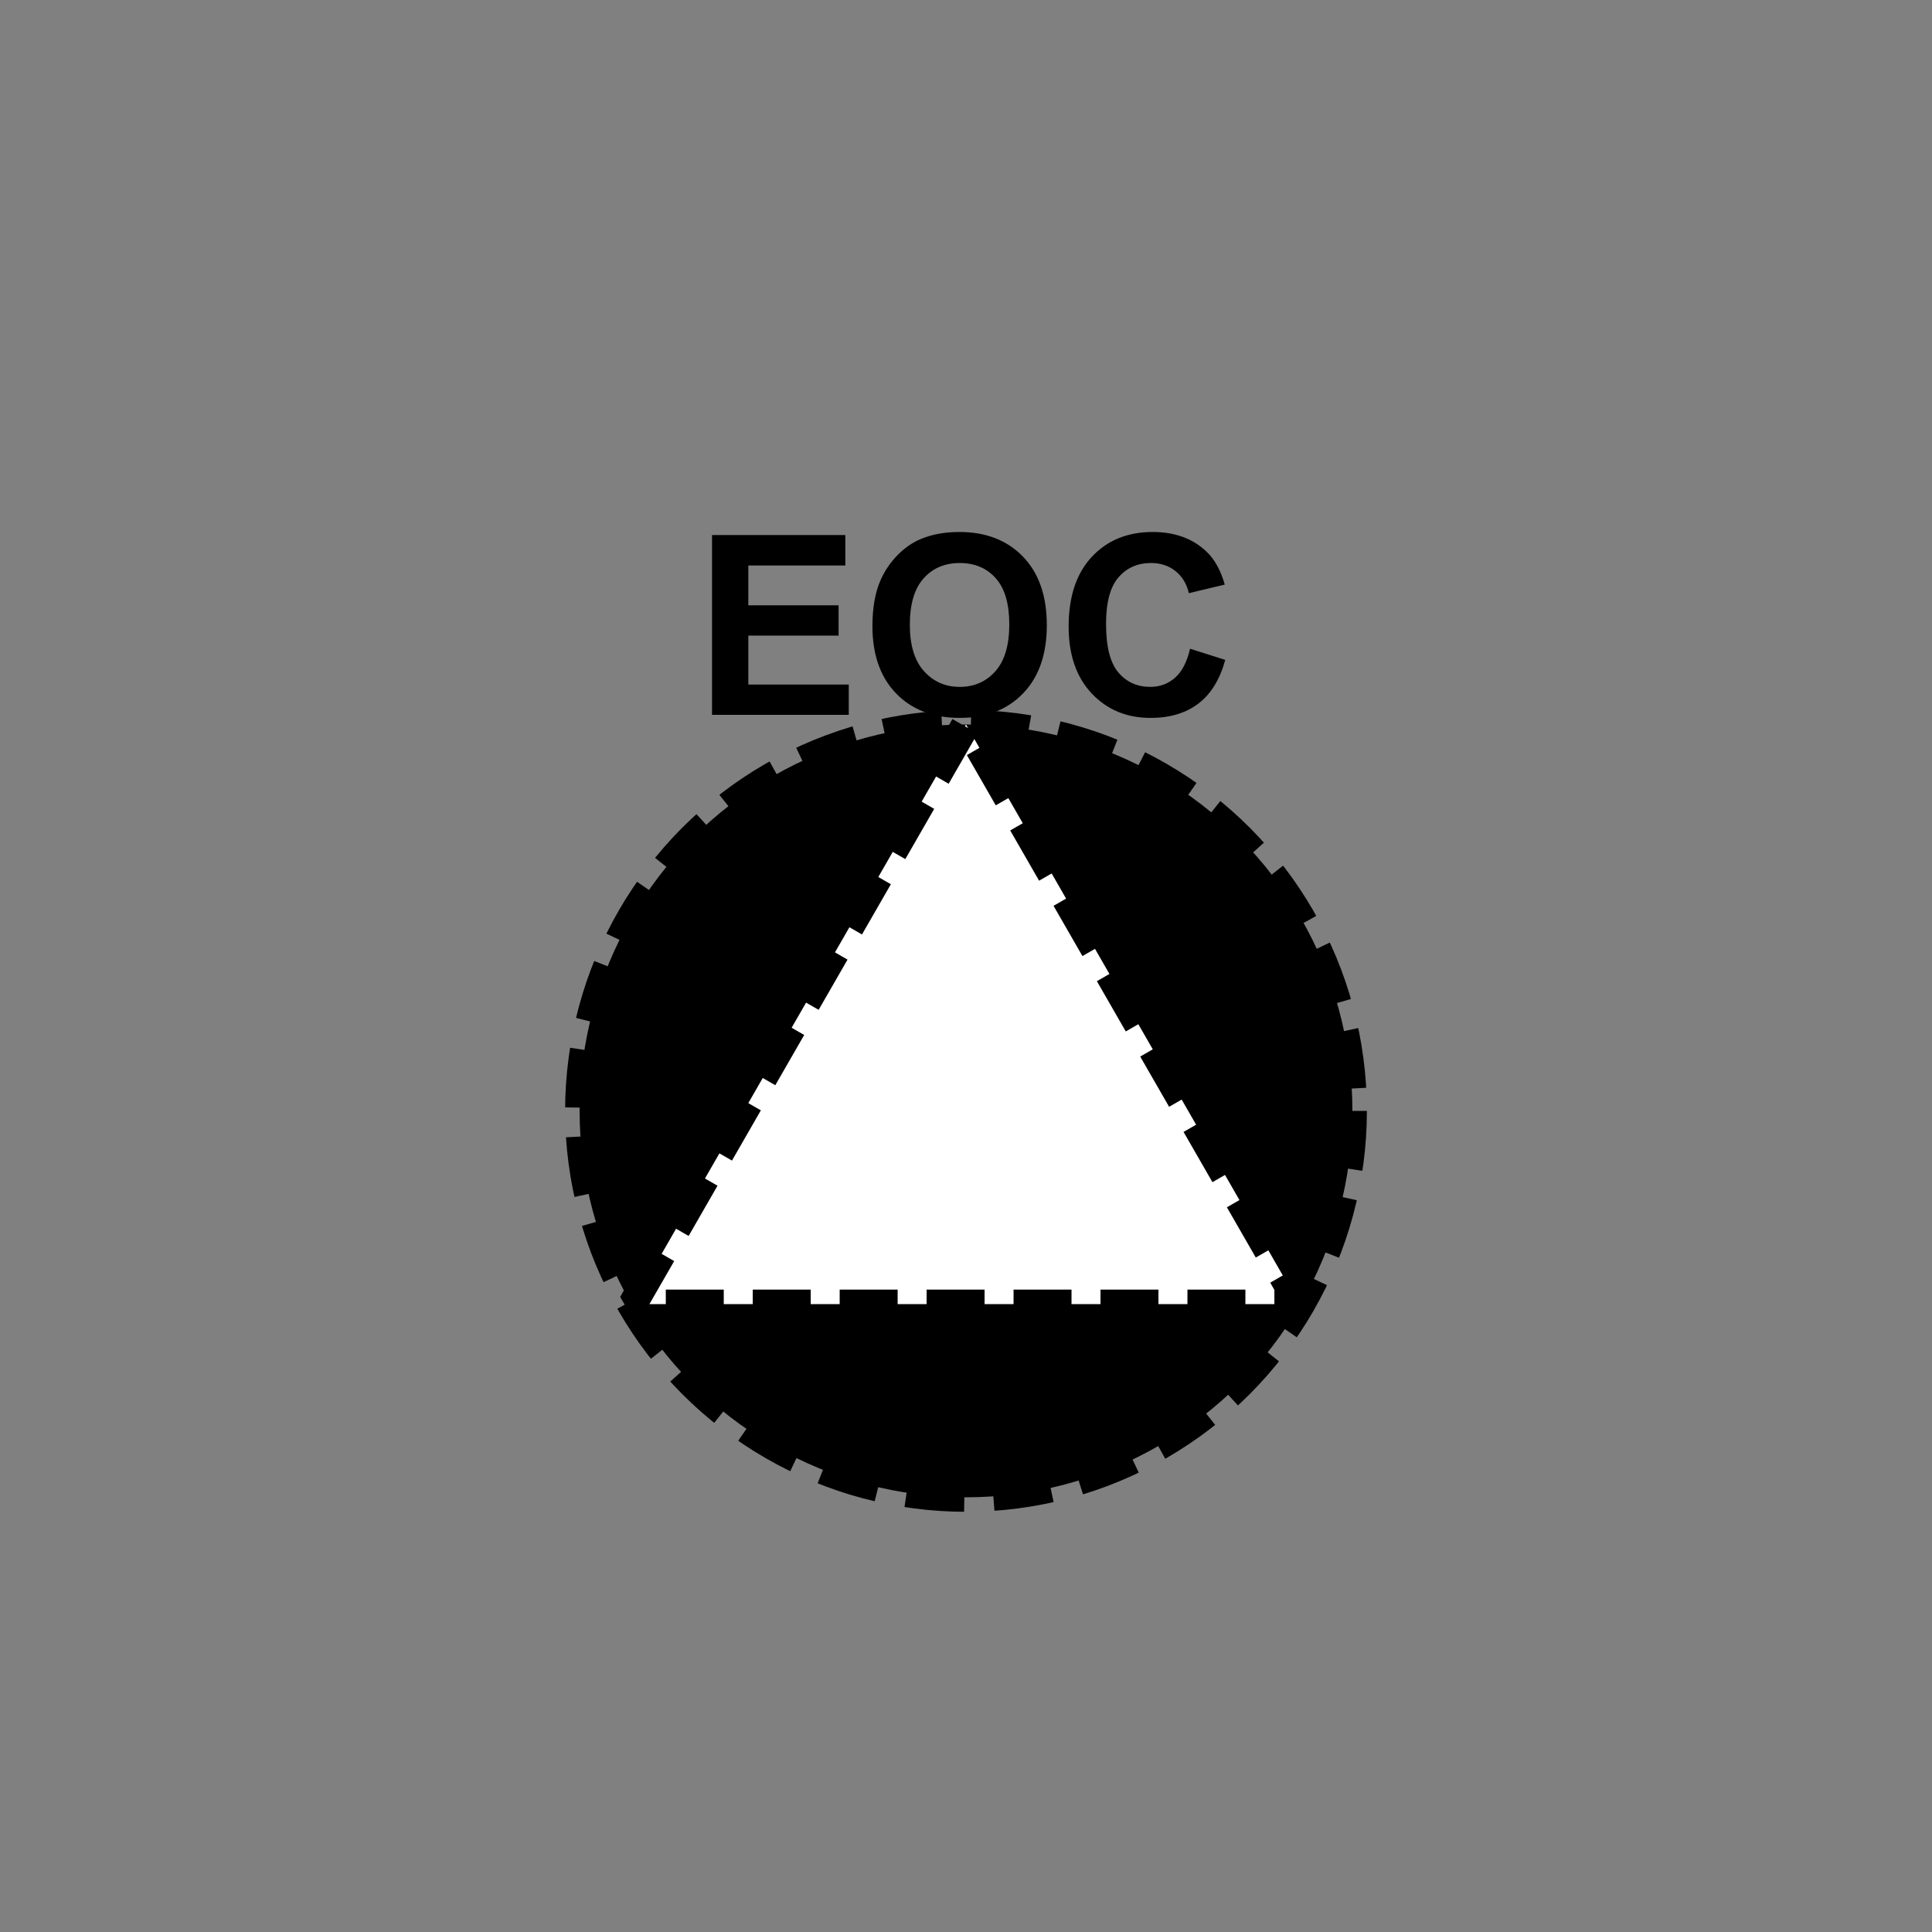 <svg xmlns="http://www.w3.org/2000/svg" xmlns:svg="http://www.w3.org/2000/svg" id="svg2" width="400" height="400" version="1.1" viewBox="0 0 400 400"><rect x="0" y="0" width="400" height="400" fill="#808080" stroke="none"/><ellipse style="fill:#000;stroke:#000;stroke-width:6;stroke-miterlimit:4;stroke-dasharray:12,6;stroke-dashoffset:0" id="ellipse4" cx="200" cy="230" rx="80" ry="80"/><polygon style="fill:#fff;stroke:#000;stroke-width:6;stroke-linejoin:bevel;stroke-miterlimit:4;stroke-dasharray:12,6;stroke-dashoffset:0" id="polygon6" points="131 270 200 150 269 270"/><g style="font-size:52px;font-weight:700;text-anchor:middle;fill:#000;font-family:Arial" id="text8"><path style="font-size:52px;font-weight:700;text-anchor:middle;fill:#000;font-family:Arial" id="path3760" d="m 147.416,148 0,-37.223 27.6,0 0,6.297 -20.084,0 0,8.252 18.688,0 0,6.271 -18.688,0 0,10.131 20.795,0 0,6.271 z"/><path style="font-size:52px;font-weight:700;text-anchor:middle;fill:#000;font-family:Arial" id="path3762" d="m 180.627,129.617 c 0,-3.792 0.567,-6.974 1.701,-9.547 0.846,-1.896 2.002,-3.597 3.466,-5.104 1.464,-1.506 3.068,-2.624 4.812,-3.352 2.319,-0.982 4.993,-1.473 8.023,-1.473 5.484,4e-5 9.873,1.701 13.165,5.104 3.292,3.402 4.938,8.133 4.938,14.193 -4e-5,6.009 -1.633,10.711 -4.9,14.104 -3.267,3.394 -7.634,5.091 -13.102,5.091 -5.535,-1e-5 -9.936,-1.688 -13.203,-5.065 -3.267,-3.377 -4.9,-8.028 -4.9,-13.952 z m 7.744,-0.254 c -1e-5,4.215 0.973,7.41 2.92,9.585 1.947,2.175 4.418,3.263 7.414,3.263 2.996,0 5.455,-1.079 7.376,-3.237 1.921,-2.158 2.882,-5.395 2.882,-9.712 -3e-5,-4.266 -0.935,-7.448 -2.806,-9.547 -1.87,-2.099 -4.355,-3.148 -7.452,-3.148 -3.098,3e-5 -5.594,1.062 -7.49,3.187 -1.896,2.124 -2.844,5.328 -2.844,9.61 z"/><path style="font-size:52px;font-weight:700;text-anchor:middle;fill:#000;font-family:Arial" id="path3764" d="m 246.389,134.314 7.287,2.311 c -1.117,4.063 -2.975,7.08 -5.573,9.052 -2.598,1.972 -5.895,2.958 -9.89,2.958 -4.943,-1e-5 -9.005,-1.688 -12.188,-5.065 -3.182,-3.377 -4.773,-7.994 -4.773,-13.851 0,-6.195 1.6,-11.007 4.799,-14.435 3.199,-3.428 7.406,-5.142 12.619,-5.142 4.553,4e-5 8.252,1.346 11.096,4.037 1.693,1.591 2.962,3.876 3.809,6.855 l -7.439,1.777 c -0.44,-1.93 -1.358,-3.453 -2.755,-4.57 -1.397,-1.117 -3.093,-1.676 -5.091,-1.676 -2.759,3e-5 -4.998,0.99 -6.716,2.971 -1.718,1.98 -2.577,5.188 -2.577,9.623 -1e-5,4.706 0.846,8.057 2.539,10.055 1.693,1.997 3.893,2.996 6.602,2.996 1.997,0 3.715,-0.635 5.154,-1.904 1.439,-1.27 2.471,-3.267 3.098,-5.992 z"/></g></svg>
